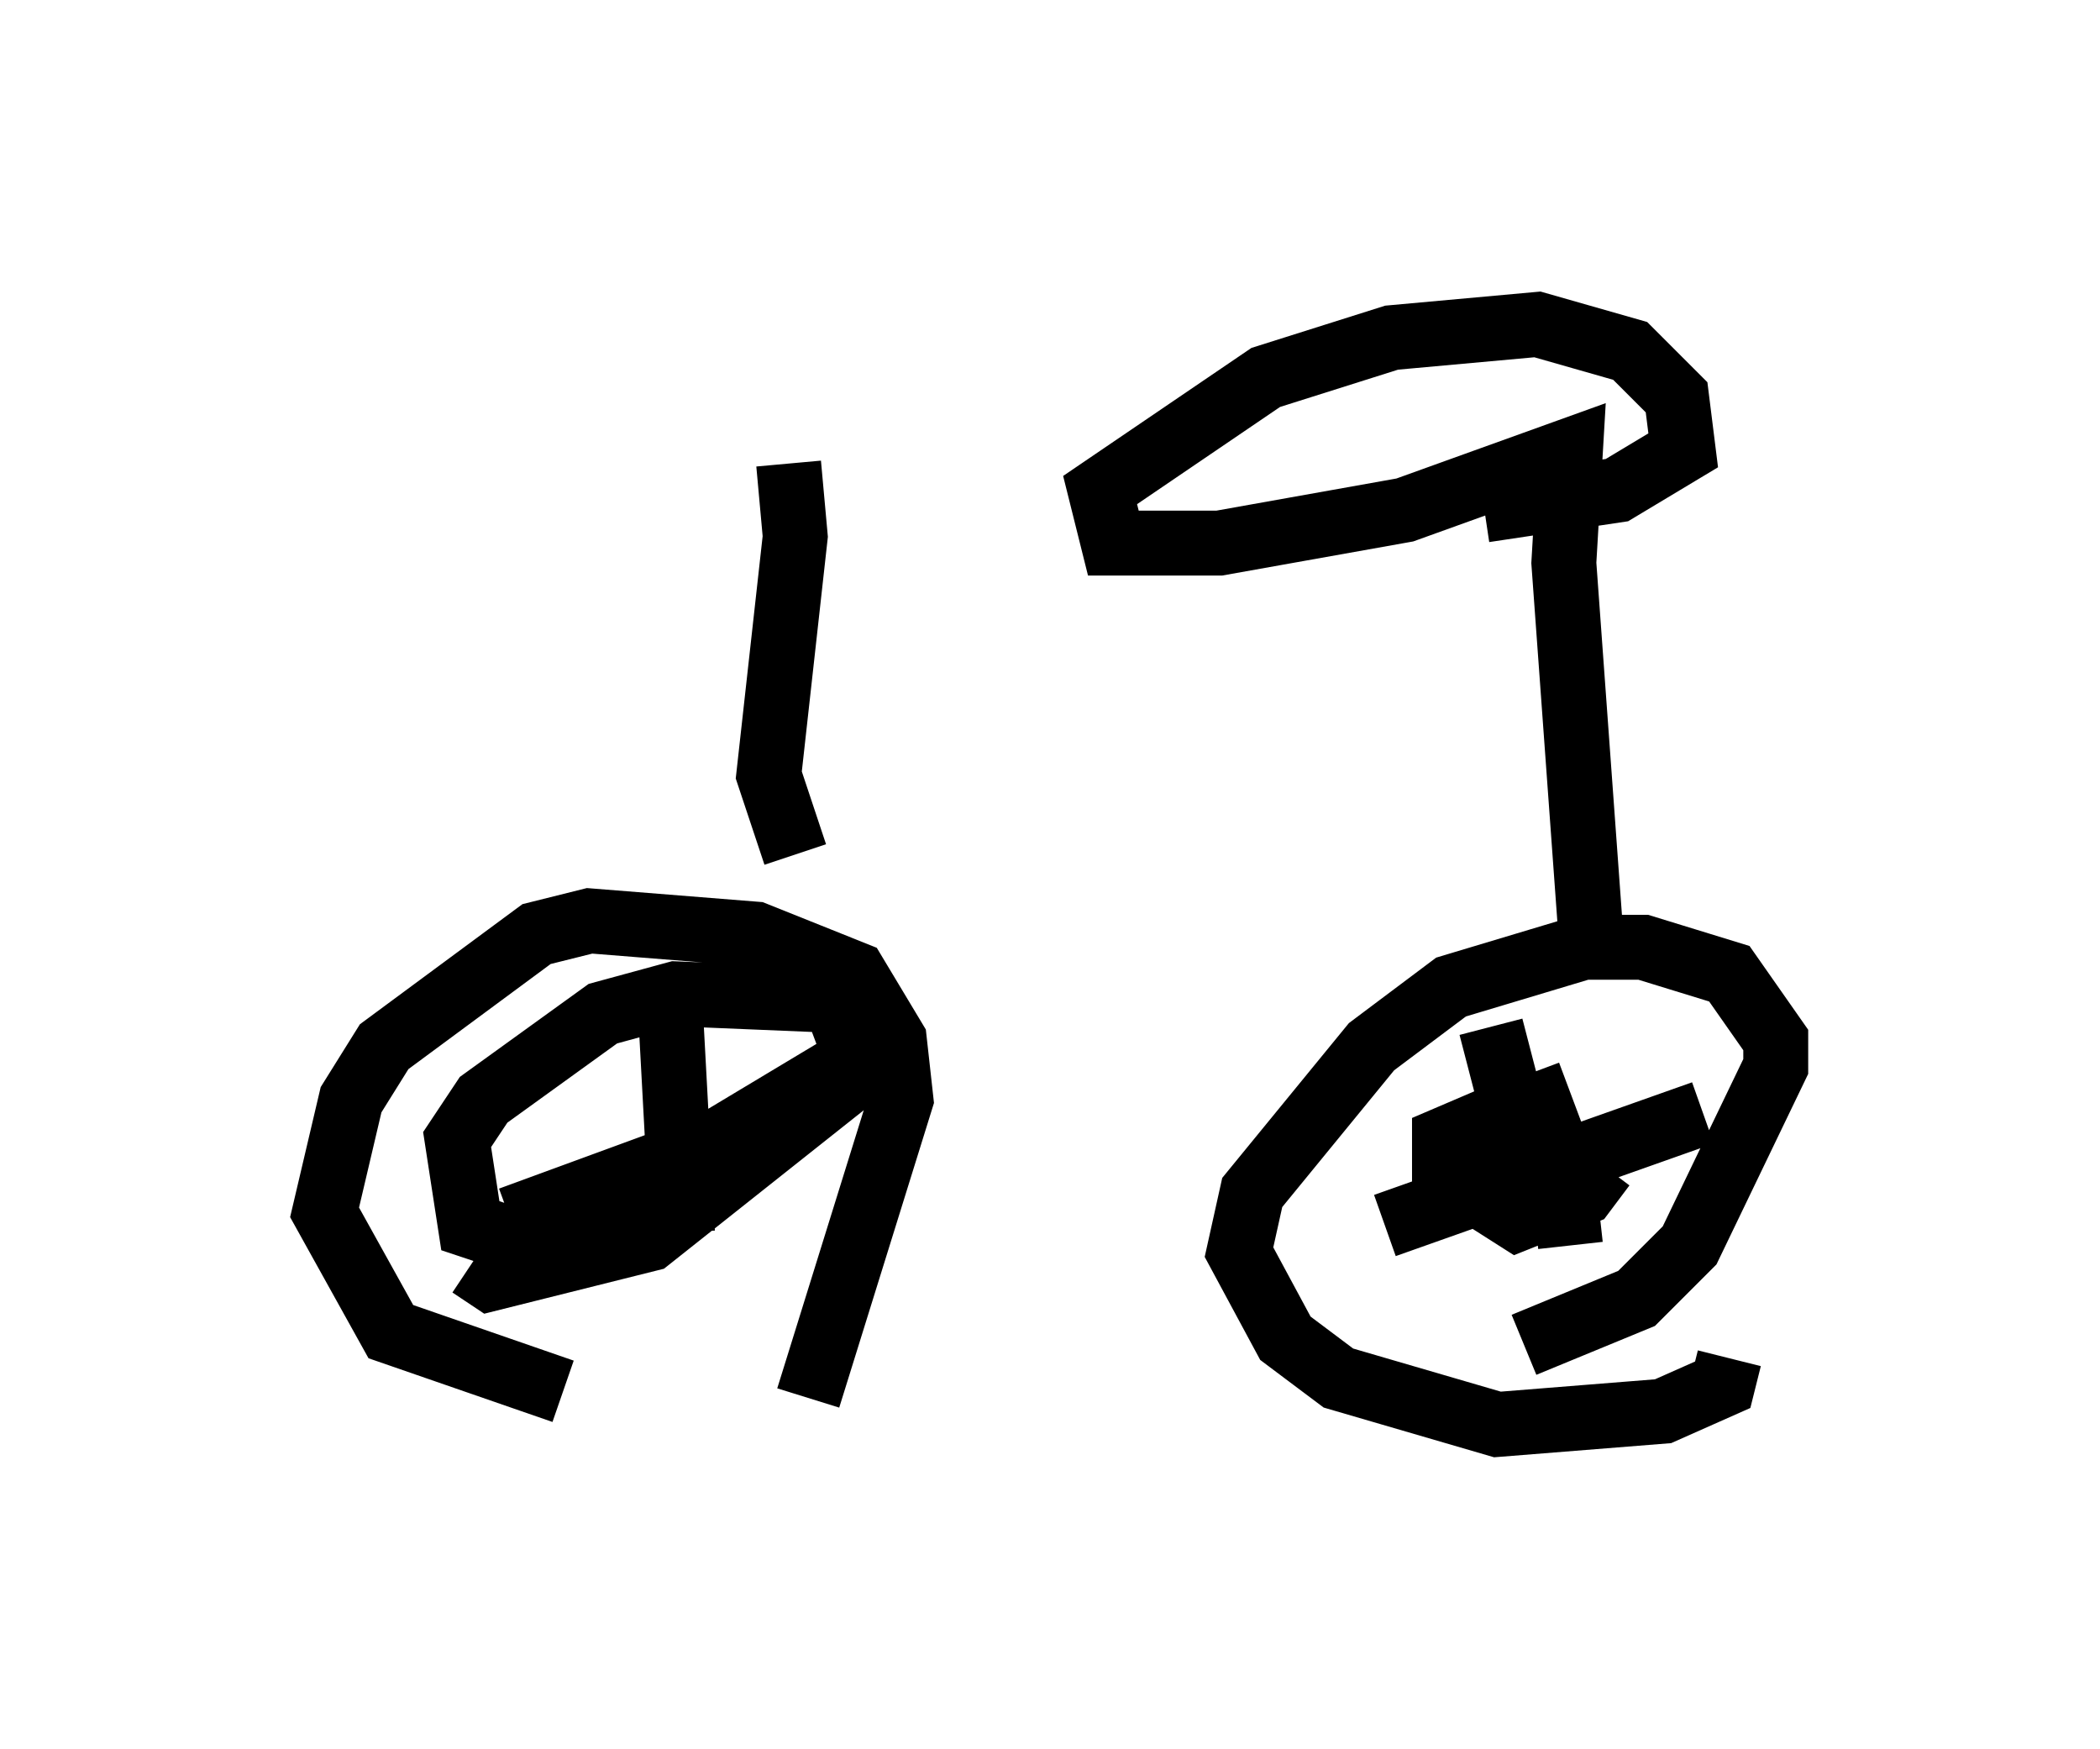 <?xml version="1.0" encoding="utf-8" ?>
<svg baseProfile="full" height="26.946" version="1.1" width="32.356" xmlns="http://www.w3.org/2000/svg" xmlns:ev="http://www.w3.org/2001/xml-events" xmlns:xlink="http://www.w3.org/1999/xlink"><defs /><rect fill="white" height="26.946" width="32.356" x="0" y="0" /><path d="M12.861, 21.231 m-4.185, 0.204 l-2.654, -0.919 -1.021, -1.838 l0.408, -1.735 0.51, -0.817 l2.348, -1.735 0.817, -0.204 l2.552, 0.204 1.531, 0.613 l0.613, 1.021 0.102, 0.919 l-1.429, 4.594 m-2.45, -2.552 l-1.531, 0.306 -1.225, -0.408 l-0.204, -1.327 0.408, -0.613 l1.838, -1.327 1.123, -0.306 l2.45, 0.102 0.306, 0.817 l-0.204, 0.51 -2.96, 2.348 l-2.45, 0.613 -0.306, -0.204 m3.063, -4.288 l0.204, 3.777 m-2.654, -0.204 l3.063, -1.123 2.552, -1.531 m13.169, 4.798 l-0.102, 0.408 -0.919, 0.408 l-2.552, 0.204 -2.45, -0.715 l-0.817, -0.613 -0.715, -1.327 l0.204, -0.919 1.838, -2.246 l1.225, -0.919 2.042, -0.613 l0.919, 0.0 1.327, 0.408 l0.715, 1.021 0.0, 0.408 l-1.327, 2.756 -0.817, 0.817 l-1.735, 0.715 m1.225, -2.756 l-0.306, 0.408 -1.021, 0.408 l-1.123, -0.715 0.0, -0.51 l0.715, -0.306 0.817, 0.102 l0.408, 0.613 -0.204, 0.51 m-2.654, 0.408 l4.9, -1.735 m-2.858, 0.0 l0.817, -0.306 m-1.225, -1.021 l0.715, 2.756 m0.306, -1.225 l0.204, 1.838 m-11.944, -6.023 l-0.408, -1.225 0.408, -3.675 l-0.102, -1.123 m12.352, 7.146 l-0.408, -5.615 0.102, -1.735 l-2.552, 0.919 -2.858, 0.51 l-1.633, 0.0 -0.204, -0.817 l2.552, -1.735 1.94, -0.613 l2.246, -0.204 1.429, 0.408 l0.715, 0.715 0.102, 0.817 l-1.021, 0.613 -2.042, 0.306 " fill="none" stroke="black" stroke-width="1" /></svg>
